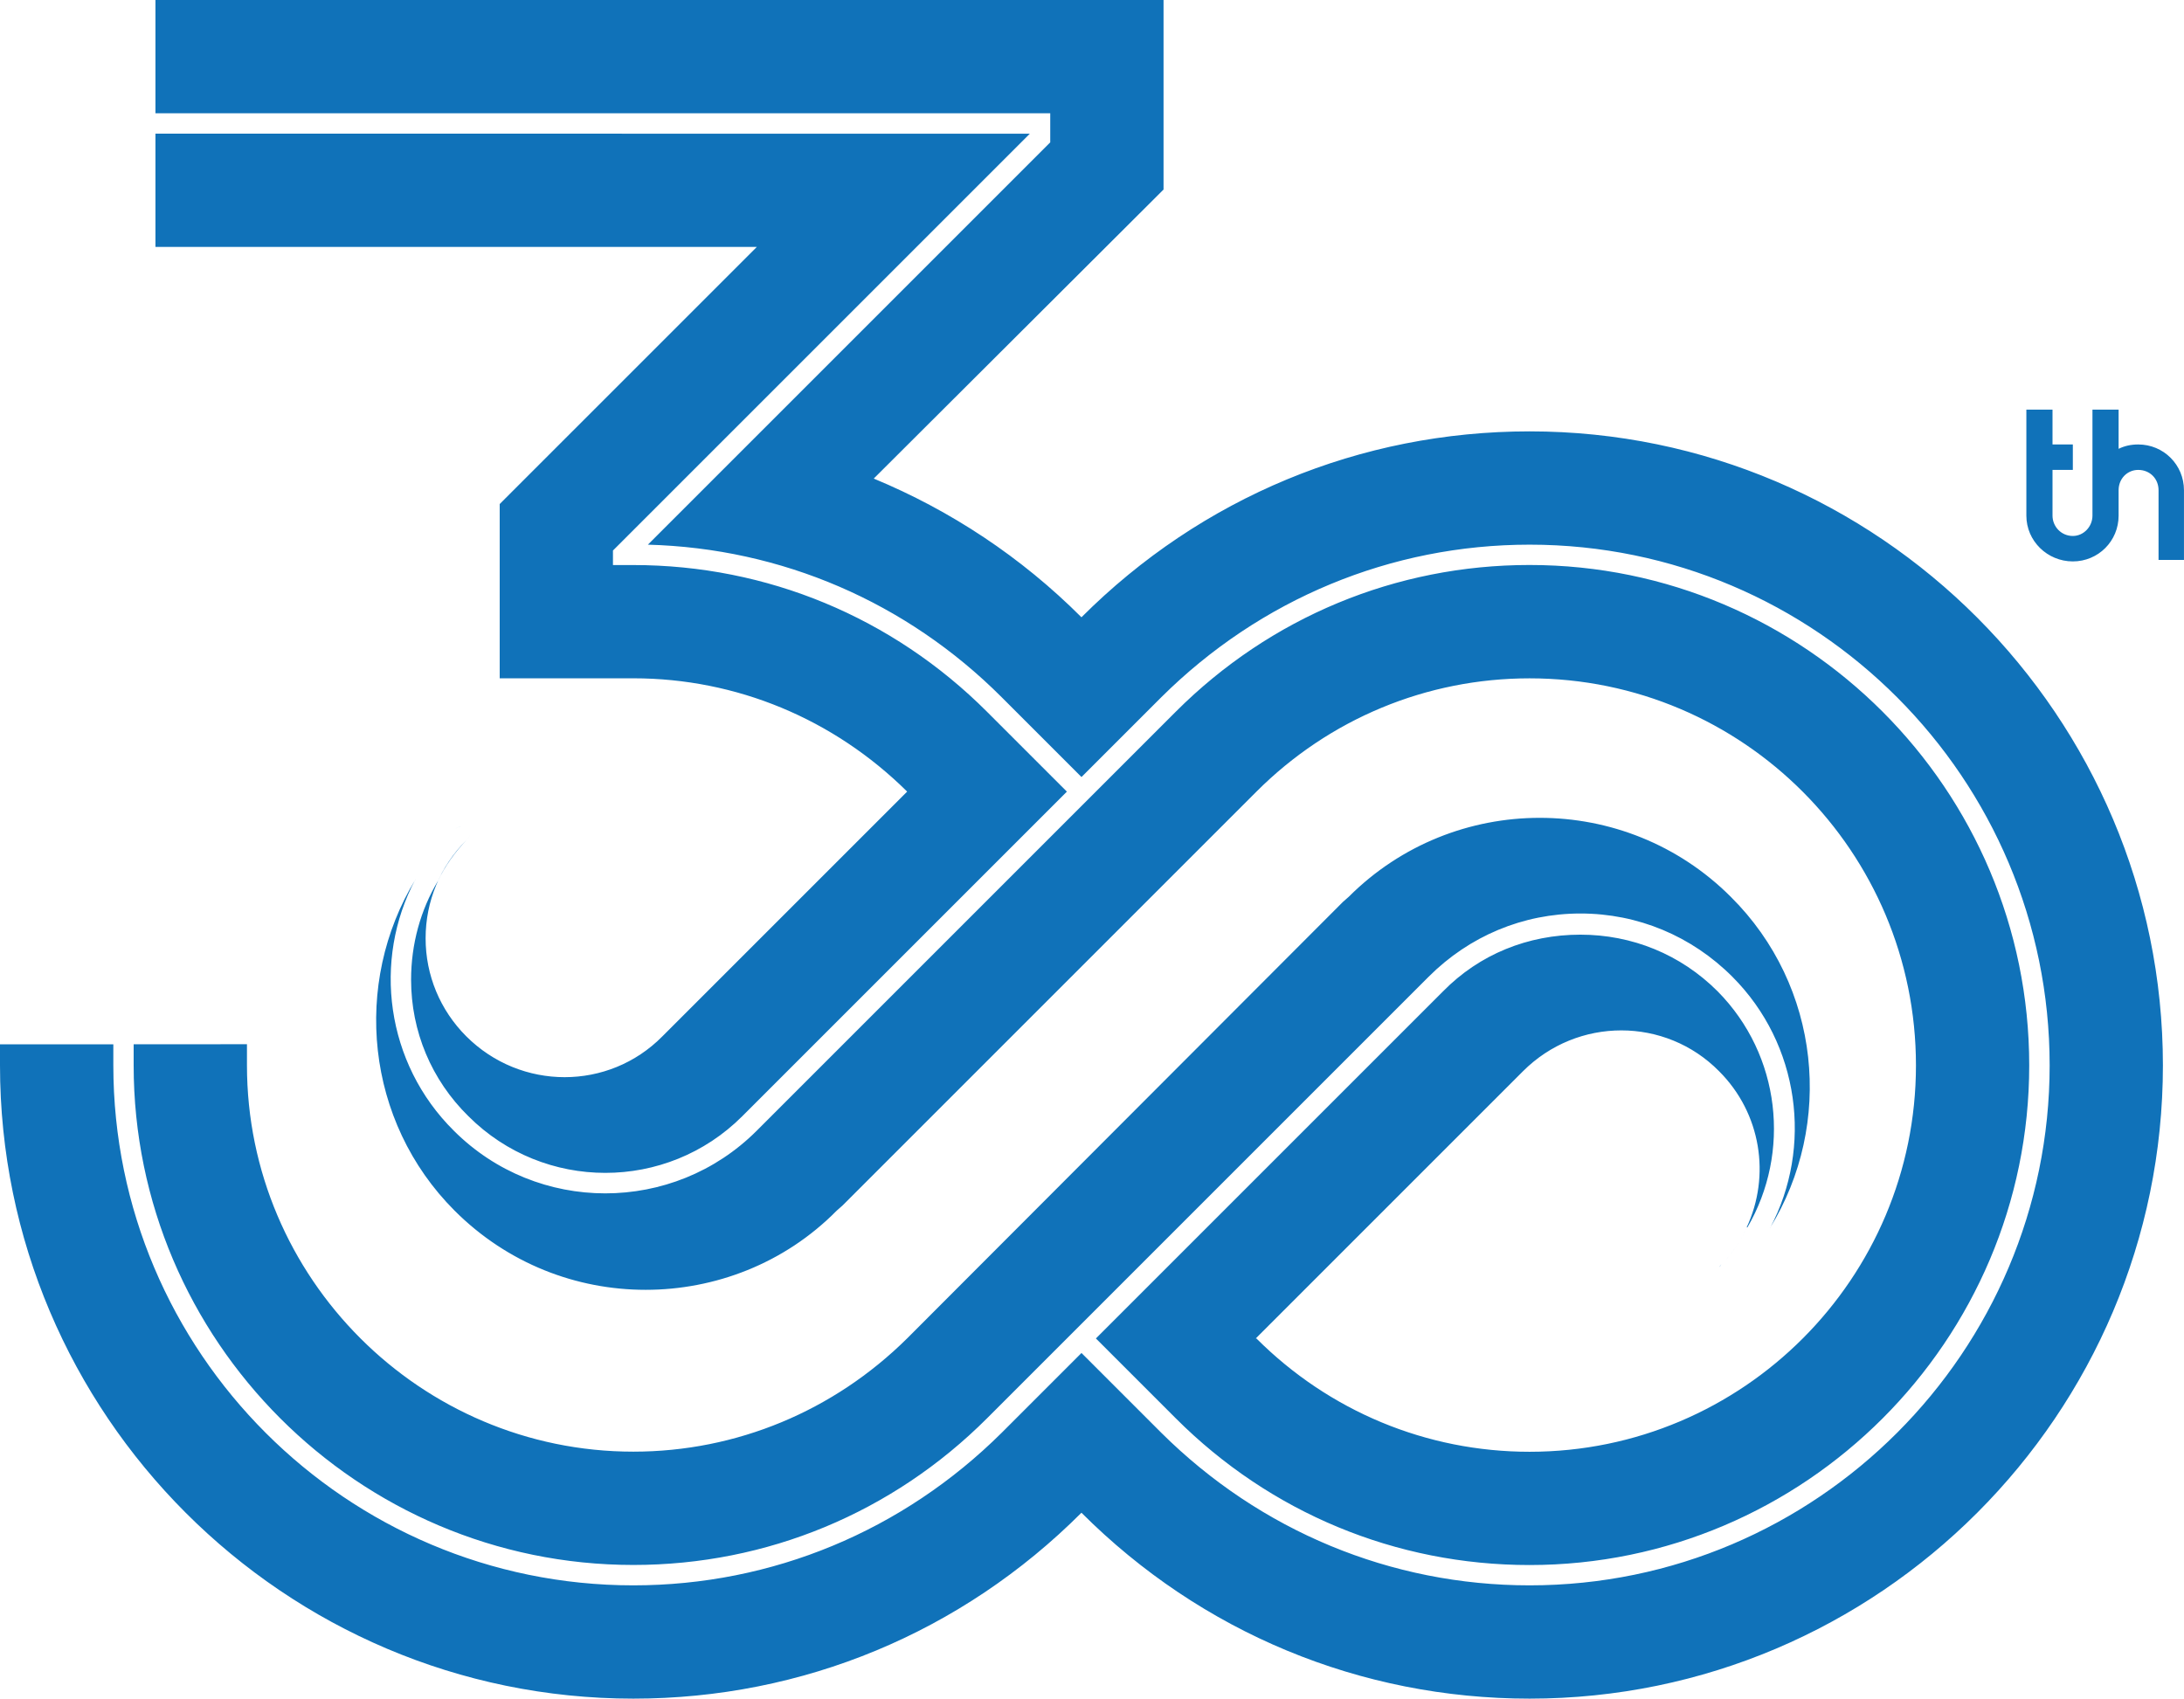 <?xml version="1.0" encoding="UTF-8"?><svg id="Layer_1" xmlns="http://www.w3.org/2000/svg" viewBox="0 0 625.52 486.56"><defs><style>.cls-1{fill:#1072b9;fill-rule:evenodd;}</style></defs><path class="cls-1" d="M612.41,127.31c-2.08,0-3.95,.42-5.62,1.25v-11.23h-7.49v30.37c0,3.12-2.5,5.82-5.62,5.82-3.33,0-5.82-2.7-5.82-5.82v-13.11h5.82v-7.28h-5.82v-9.98h-7.49v30.37c0,7.28,6.03,13.11,13.31,13.11s13.11-5.82,13.11-13.11v-7.28c0-3.33,2.5-5.82,5.62-5.82,3.33,0,5.82,2.5,5.82,5.82v19.97h7.28v-19.97c0-7.28-5.82-13.11-13.11-13.11h0ZM333.25,0H44.52V32.45H300.8v8.32l-115.24,115.24h0c38.28,1.04,74.06,16.43,101.31,43.68l22.88,22.88,22.88-22.88h0c28.29-28.08,65.73-43.68,105.47-43.68h0c82.17,0,148.94,66.98,148.94,149.15h0c0,81.96-66.77,148.94-148.94,148.94h0c-39.73,0-77.18-15.6-105.47-43.68l-22.88-22.88-22.88,22.88h0c-28.29,28.08-65.73,43.68-105.47,43.68h0c-82.17,0-148.94-66.77-148.94-148.94v-6.03H0v6.03c0,99.85,81.34,181.39,181.39,181.39h0c48.47,0,94.03-18.93,128.35-53.25h0c34.32,34.32,79.88,53.25,128.35,53.25h0c100.06,0,181.39-81.54,181.39-181.39s-81.34-181.6-181.39-181.6h0c-48.47,0-94.03,18.93-128.35,53.25h0c-17.27-17.27-37.44-30.58-59.49-39.73h0l83-82.79V0ZM44.52,38.28v32.45H216.76l-63.24,63.24-10.4,10.4v49.92h38.28c29.54,0,57.41,11.65,78.42,32.45h0l-70.1,70.1h0c-15.39,15.6-40.56,15.6-56.17,0h0c-7.49-7.49-11.65-17.47-11.65-28.08h0c0-10.61,4.16-20.59,11.65-28.08h0c.83-.62,1.04-1.46,.83-1.87,.21,.42,0,1.25-.83,1.87h0c-3.33,3.54-6.03,7.28-8.11,11.65h0c-4.99,8.32-7.7,18.1-7.7,28.29h0c0,14.77,5.82,28.71,16.43,39.11h0c21.63,21.63,56.79,21.63,78.42,0l92.98-92.98-22.88-22.88h0c-27.04-27.04-63.03-42.02-101.31-42.02h-5.82v-4.16l.83-.83,118.57-118.57H44.52Zm89.86,200.53v0h0Zm-.21-.83v0h0Zm-2.29-1.25c-.62,0-1.04,.42-1.66,.83h0v0h0c.62-.42,1.04-.83,1.66-.83h0Zm-12.9,15.19c-18.1,29.75-14.35,69.27,11.23,94.86h0c15.19,15.19,34.95,22.67,54.71,22.67h0c19.76,0,39.73-7.49,54.71-22.67h0l1.66-1.46h0l118.57-118.57c20.8-20.8,48.68-32.45,78.22-32.45h0c61.16,0,110.67,49.72,110.67,110.87h0c0,60.95-49.51,110.67-110.67,110.67h0c-29.54,0-57.41-11.65-78.22-32.45h-.21l76.55-76.55h0c15.6-15.6,40.77-15.6,56.17,0h0c12.07,12.07,14.77,29.95,7.9,44.72h.21c12.48-21.43,9.57-49.3-8.53-67.61h0c-10.61-10.61-24.55-16.23-39.32-16.23h0c-14.98,0-28.91,5.62-39.32,16.23l-99.43,99.43,22.88,22.88h0c27.04,27.04,63.03,42.02,101.31,42.02h0c78.84,0,143.12-64.28,143.12-143.12h0c0-79.05-64.28-143.33-143.12-143.33h0c-38.28,0-74.26,14.98-101.31,42.02l-120.03,120.03h0c-23.92,23.92-62.82,23.92-86.74,0h0c-19.55-19.35-23.3-48.88-11.03-71.97h0Zm381.3,99.85c-.21,.21-.21,.42-.42,.62,.21-.21,.21-.42,.42-.62h0Zm-.42,.83c-.21,.21-.21,.42-.42,.62,.21-.21,.21-.42,.42-.62h0Zm-.42,.83c-.21,.21-.21,.42-.42,.83,.21-.42,.21-.62,.42-.83h0Zm-.42,.83c-.21,.21-.42,.42-.42,.83,0-.42,.21-.62,.42-.83h0Zm-.62,.83c0,.21-.21,.62-.42,.83,.21-.21,.42-.62,.42-.83h0Zm-.42,.83c-.21,.21-.42,.42-.42,.83,0-.42,.21-.62,.42-.83h0Zm-.62,.83c0,.21-.21,.42-.42,.83,.21-.42,.42-.62,.42-.83h0Zm-.42,.83c-.21,.21-.42,.42-.62,.83,.21-.42,.42-.62,.62-.83h0Zm-.62,.83c-.21,.21-.42,.42-.62,.83,.21-.42,.42-.62,.62-.83h0Zm-.62,.83l-.62,.62,.62-.62h0Zm-.62,.62c-.21,.42-.42,.62-.62,.83,.21-.21,.42-.42,.62-.83h0Zm-1.25,1.66c-.21,.21-.42,.42-.62,.62,.21-.21,.42-.42,.62-.62h0Zm-.83,.62c-.21,.42-.42,.62-.62,.83,.21-.21,.42-.62,.62-.83h0Zm13.94-10.4c18.31-29.75,14.56-69.27-11.23-94.86h0c-30.16-30.16-79.26-30.16-109.42,0h0l-1.66,1.46h0l-124.81,125.02c-21.01,20.8-48.88,32.45-78.42,32.45h0c-60.95,0-110.67-49.72-110.67-110.67h0v-6.03H38.28v6.03h0c0,78.84,64.28,143.12,143.12,143.12h0c38.28,0,74.26-14.98,101.31-42.02l126.48-126.48h0c11.65-11.65,27.04-18.1,43.48-18.1h0c16.43,0,31.83,6.45,43.48,18.1h0c19.35,19.35,23.09,48.88,10.82,71.97h0Z"/></svg>